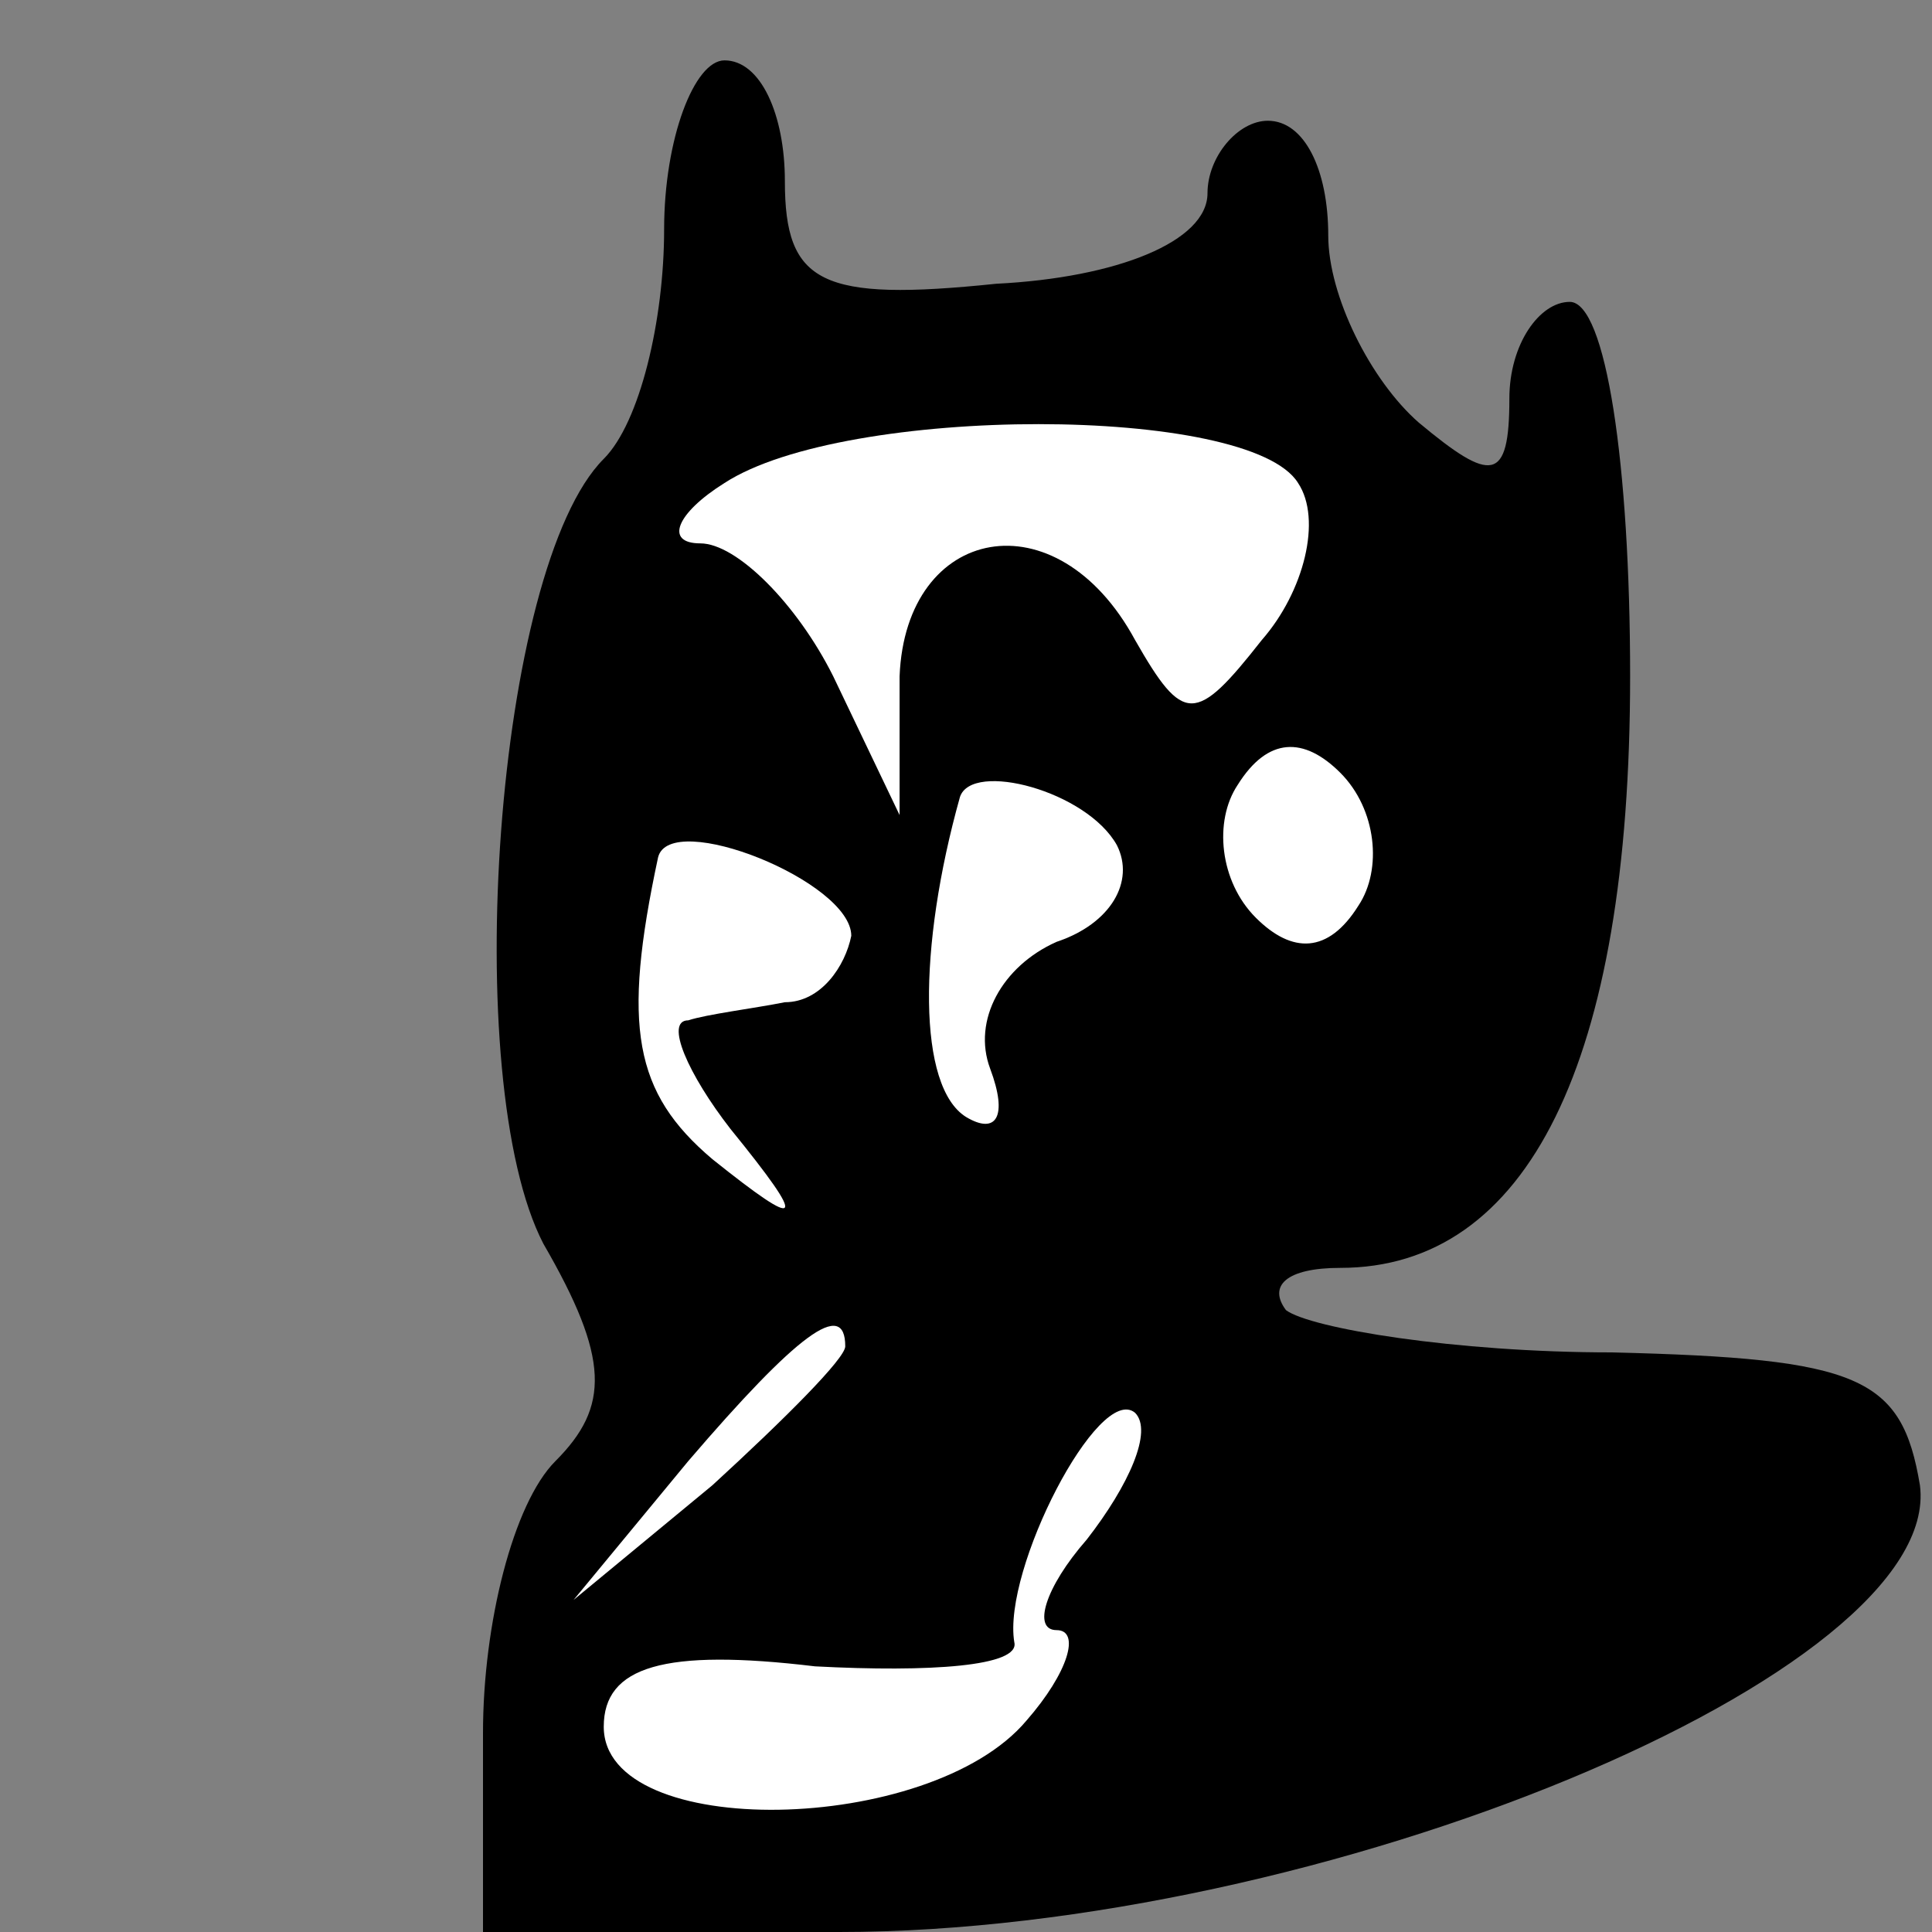 <?xml version="1.0" standalone="no"?>
<!DOCTYPE svg PUBLIC "-//W3C//DTD SVG 20010904//EN"
 "http://www.w3.org/TR/2001/REC-SVG-20010904/DTD/svg10.dtd">
<svg version="1.0" xmlns="http://www.w3.org/2000/svg"
 width="32pt" height="32pt" viewBox="0 0 32 32"
 preserveAspectRatio="xMidYMid meet">
<rect x="0" y="0" width="32" height="32" fill="#808080" stroke="none"/>
<g transform="translate(0,32) scale(0.1,-0.1)"
fill="#000000" stroke="none">
<path fill="#000000" stroke="none" d="M110 282 c0 -15 -4 -32 -10 -38 -18
-18 -24 -103 -10 -130 11 -19 11 -27 2 -36 -7 -7 -12 -27 -12 -45 l0 -33 59 0
c80 0 183 43 179 74 -3 18 -10 21 -51 22 -26 0 -50 4 -54 7 -3 4 0 7 9 7 31 0
48 34 48 98 0 35 -4 62 -10 62 -5 0 -10 -7 -10 -16 0 -14 -3 -14 -15 -4 -8 7
-15 21 -15 31 0 11 -4 19 -10 19 -5 0 -10 -6 -10 -12 0 -8 -15 -14 -35 -15
-29 -3 -35 0 -35 17 0 11 -4 20 -10 20 -5 0 -10 -13 -10 -28z"/>
<path fill="#ffffff" stroke="none" d="M215 240 c4 -6 1 -18 -6 -26 -11 -14
-13 -14 -21 0 -13 24 -38 19 -39 -6 l0 -23 -11 23 c-6 12 -16 22 -22 22 -6 0
-4 5 4 10 20 13 87 13 95 0z"/>
<path fill="#ffffff" stroke="none" d="M225 170 c-5 -8 -11 -8 -17 -2 -6 6 -7
16 -3 22 5 8 11 8 17 2 6 -6 7 -16 3 -22z"/>
<path fill="#ffffff" stroke="none" d="M185 180 c3 -6 -1 -13 -10 -16 -9 -4
-14 -13 -11 -21 3 -8 1 -11 -4 -8 -8 5 -8 28 -1 53 2 6 21 1 26 -8z"/>
<path fill="#ffffff" stroke="none" d="M141 165 c-1 -5 -5 -11 -11 -11 -5 -1
-13 -2 -16 -3 -4 0 0 -9 7 -18 13 -16 12 -17 -3 -5 -13 11 -15 22 -9 50 2 8
32 -4 32 -13z"/>
<path fill="#ffffff" stroke="none" d="M140 97 c0 -2 -10 -12 -22 -23 l-23
-19 19 23 c18 21 26 27 26 19z"/>
<path fill="#ffffff" stroke="none" d="M180 65 c-7 -8 -9 -15 -5 -15 4 0 2 -7
-5 -15 -16 -19 -70 -20 -70 -1 0 10 10 13 35 10 19 -1 34 0 33 4 -2 12 14 43
20 38 3 -3 -1 -12 -8 -21z"/>
</g>
</svg>
